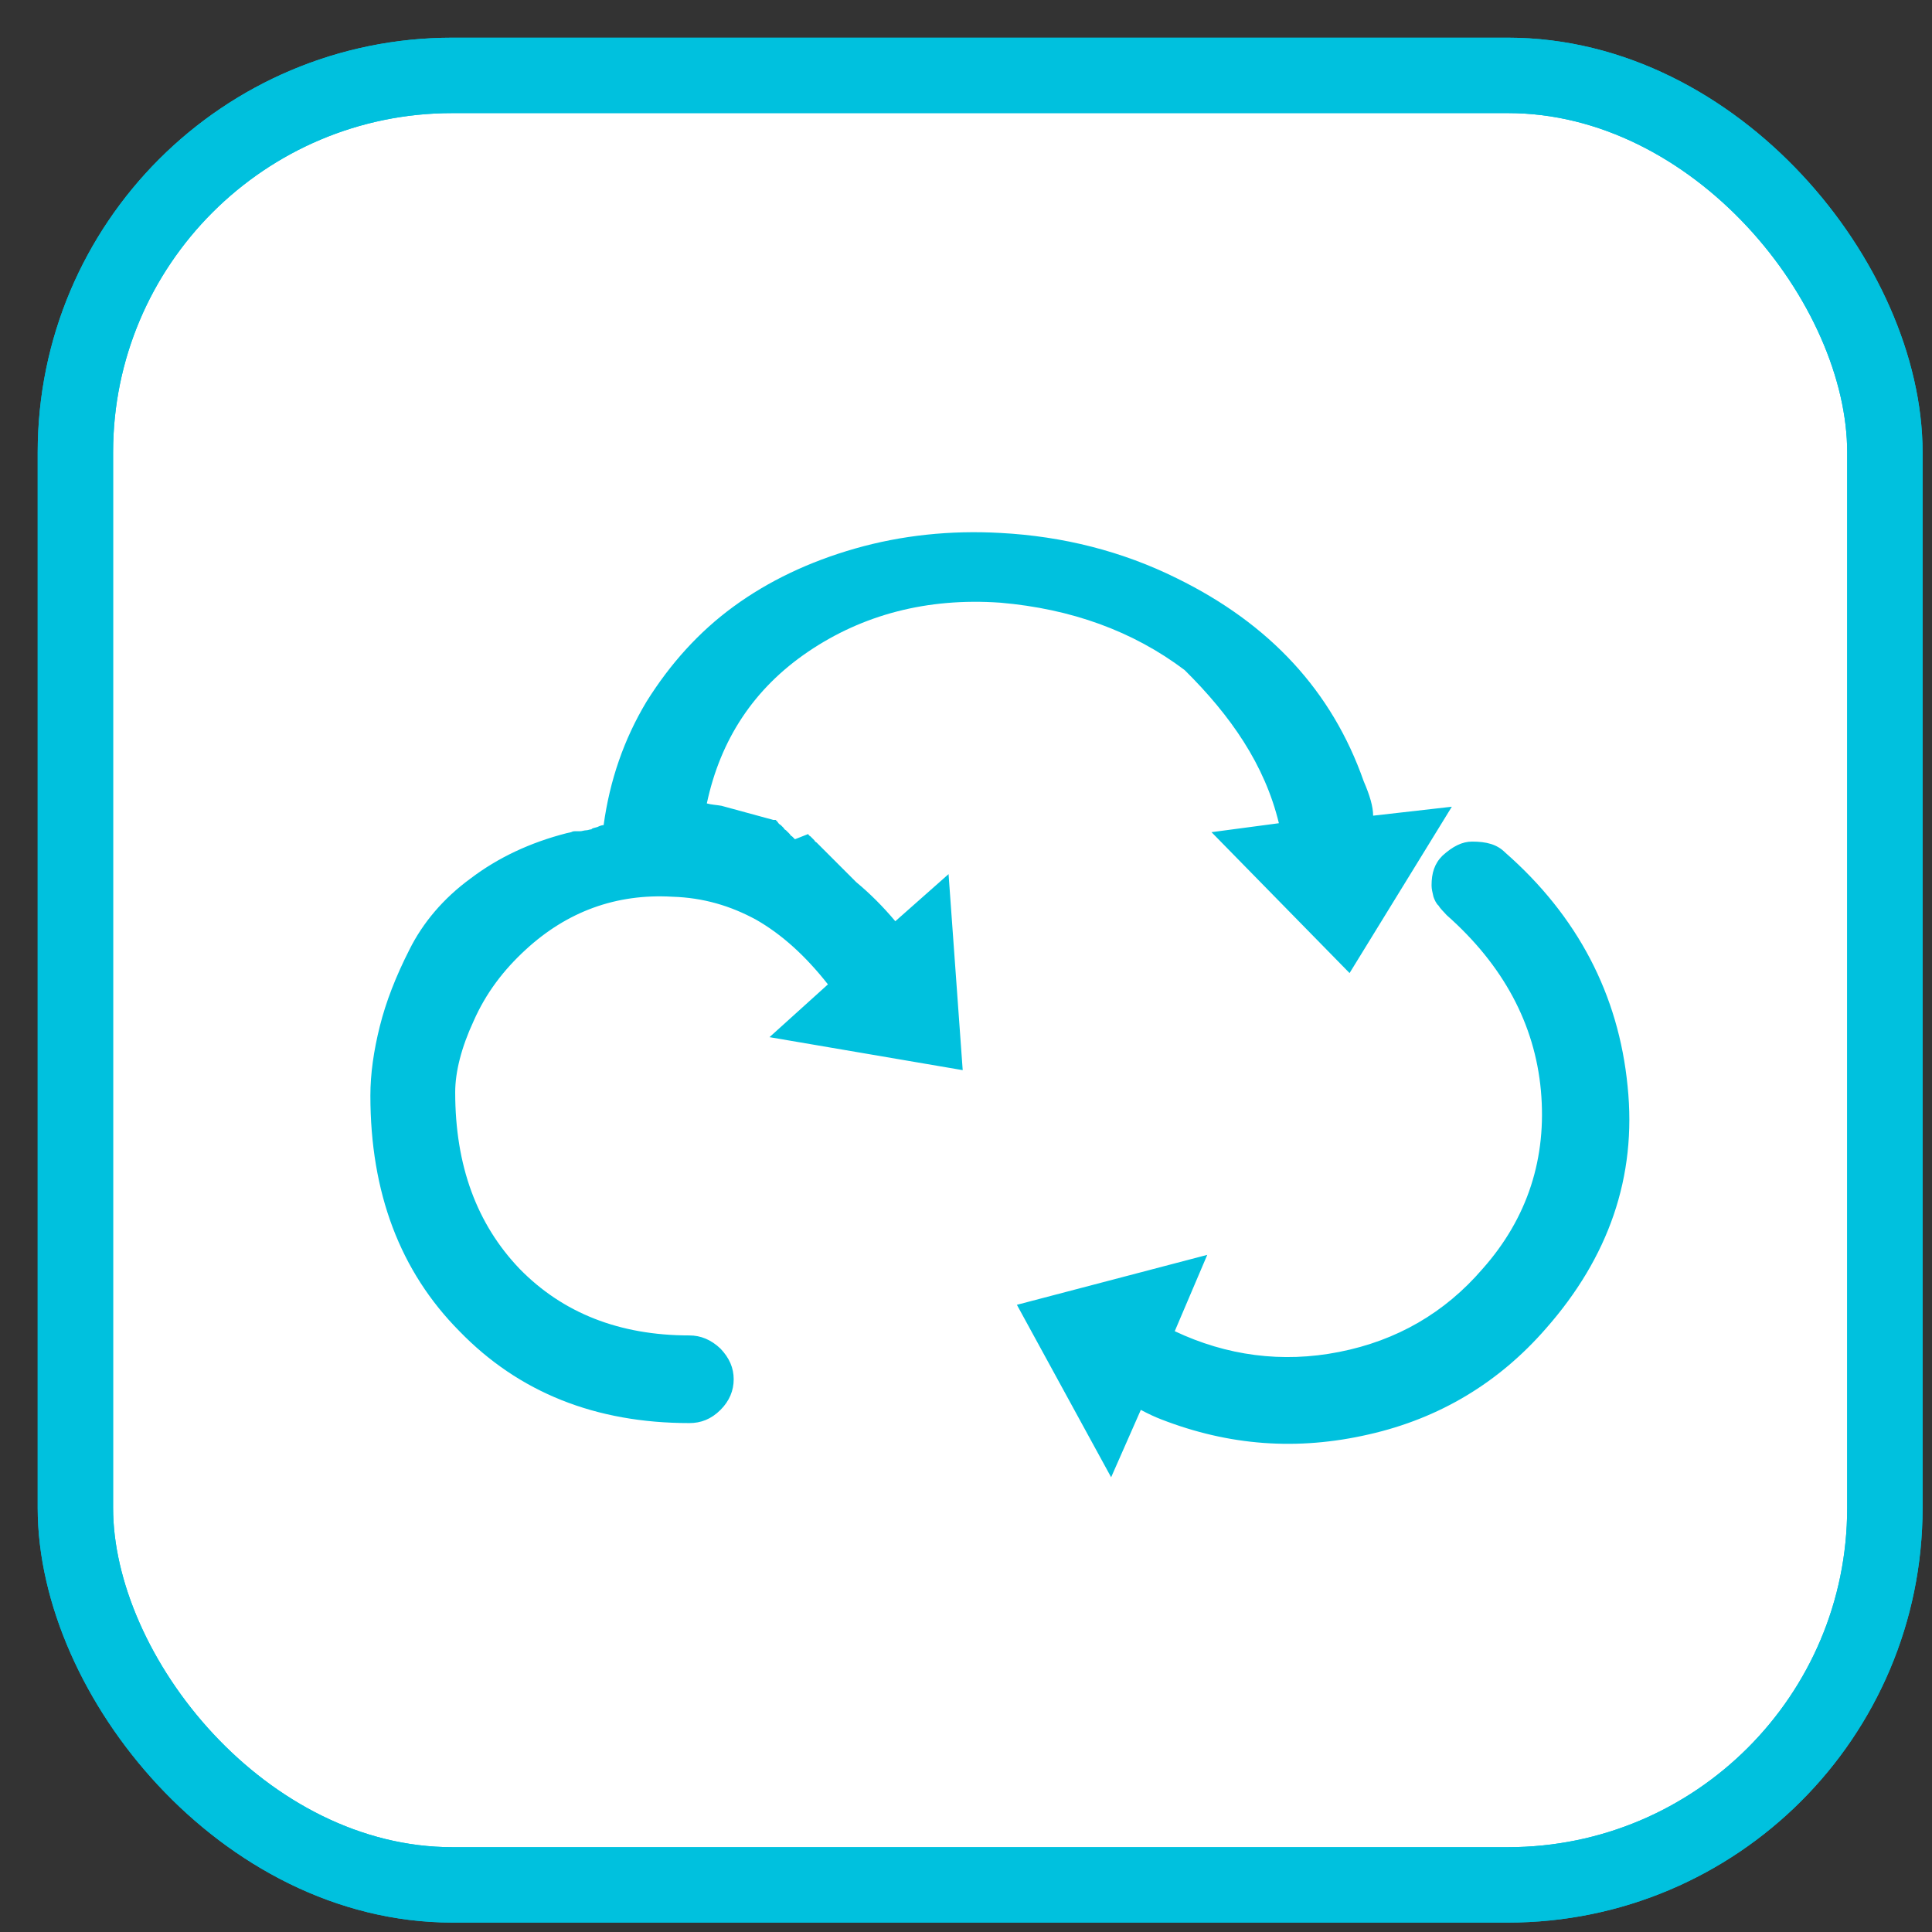 <svg width="20px" height="20px" viewBox="0 0 41 41" xmlns="http://www.w3.org/2000/svg" xmlns:xlink="http://www.w3.org/1999/xlink">
    <rect x="0" y="0" width="41" height="41" fill="#333333" stroke="none"/>
    <g stroke="none" stroke-width="1" fill="none" fill-rule="evenodd">
        <g transform="translate(1, 1)">
            <g stroke="#00C1DE" stroke-width="1.6">
                <rect fill="#FFFFFF" fill-rule="nonzero" x="0.6" y="0.6" width="38.4" height="38.4" rx="8"></rect>
                <rect x="0.6" y="0.6" width="38.4" height="38.4" rx="8"></rect>
            </g>
            <g transform="translate(6.5, 9.5)" fill="#00C1DE" fill-rule="nonzero">
                <path d="M19.64,6.97 L18.21,7.16 L21.14,10.15 L23.31,6.62 L21.64,6.81 C21.64,6.62 21.57,6.38 21.44,6.08 C20.77,4.17 19.45,2.74 17.47,1.77 C16.32,1.2 15.06,0.88 13.73,0.81 C12.67,0.75 11.63,0.86 10.65,1.14 C9.67,1.42 8.81,1.83 8.07,2.37 C7.33,2.91 6.72,3.59 6.22,4.39 C5.74,5.19 5.44,6.06 5.31,7.01 C5.27,7.01 5.22,7.03 5.18,7.05 C5.12,7.07 5.07,7.07 5.05,7.1 C5.01,7.1 4.98,7.12 4.94,7.12 C4.9,7.12 4.85,7.14 4.81,7.14 C4.77,7.14 4.75,7.14 4.7,7.14 C4.68,7.14 4.66,7.14 4.62,7.16 L4.53,7.18 C3.75,7.38 3.07,7.7 2.49,8.14 C1.9,8.57 1.47,9.09 1.19,9.65 C0.9,10.22 0.69,10.76 0.56,11.28 C0.43,11.8 0.36,12.29 0.36,12.75 C0.36,14.81 0.99,16.48 2.25,17.75 C3.51,19.05 5.14,19.7 7.13,19.7 C7.37,19.7 7.59,19.62 7.79,19.42 C7.98,19.23 8.07,19.01 8.07,18.77 C8.07,18.53 7.98,18.32 7.79,18.12 C7.59,17.93 7.37,17.84 7.13,17.84 C5.64,17.84 4.44,17.36 3.53,16.43 C2.62,15.48 2.16,14.24 2.16,12.68 C2.16,12.25 2.29,11.73 2.55,11.17 C2.81,10.58 3.18,10.09 3.66,9.65 C4.53,8.85 5.57,8.46 6.77,8.53 C7.42,8.55 8,8.72 8.55,9.02 C9.09,9.33 9.59,9.78 10.07,10.39 L8.83,11.51 L12.93,12.21 L12.63,8.05 L11.5,9.05 C11.24,8.74 10.96,8.46 10.67,8.22 L10.65,8.2 L10.63,8.18 L10.61,8.16 L10.59,8.14 L10.56,8.11 L10.54,8.09 L10.52,8.07 L10.5,8.05 L10.48,8.03 L10.46,8.01 L10.43,7.98 L10.41,7.96 L10.39,7.94 L10.37,7.92 L10.35,7.9 L10.33,7.88 L10.3,7.85 L10.28,7.83 L10.26,7.81 L10.24,7.79 L10.22,7.77 L10.2,7.75 L10.17,7.72 L10.15,7.7 L10.13,7.68 L10.11,7.66 L10.09,7.64 L10.07,7.62 L10.04,7.59 L10.02,7.57 L10,7.55 L9.98,7.53 L9.96,7.51 L9.94,7.49 L9.91,7.46 L9.89,7.44 L9.87,7.42 L9.85,7.4 L9.83,7.38 L9.8,7.36 L9.78,7.33 L9.76,7.31 L9.74,7.29 L9.72,7.27 L9.7,7.25 L9.67,7.23 L9.65,7.2 L9.37,7.31 L9.35,7.29 L9.33,7.27 L9.31,7.25 L9.28,7.23 L9.26,7.2 L9.24,7.18 L9.22,7.16 L9.2,7.14 L9.18,7.12 L9.15,7.1 L9.13,7.07 L9.11,7.05 L9.09,7.03 L9.07,7.01 L9.04,6.99 L9.02,6.97 L9,6.94 L8.98,6.92 L8.96,6.9 L8.94,6.9 L8.91,6.9 L7.81,6.6 C7.7,6.58 7.61,6.58 7.5,6.55 C7.79,5.19 8.5,4.11 9.65,3.33 C10.8,2.55 12.17,2.18 13.73,2.29 C15.23,2.42 16.54,2.89 17.64,3.72 C18.62,4.69 19.34,5.73 19.64,6.97 L19.64,6.97 Z M27.04,12.55 C26.85,10.61 25.98,8.94 24.44,7.59 C24.27,7.42 24.05,7.36 23.74,7.36 C23.53,7.36 23.33,7.46 23.11,7.66 C22.94,7.83 22.88,8.03 22.88,8.29 C22.88,8.37 22.9,8.44 22.92,8.53 C22.94,8.59 22.98,8.68 23.03,8.72 C23.07,8.79 23.14,8.85 23.2,8.92 C24.4,9.98 25.07,11.23 25.2,12.64 C25.33,14.07 24.92,15.35 23.96,16.43 C23.16,17.36 22.14,17.95 20.92,18.19 C19.71,18.43 18.53,18.27 17.43,17.75 L18.12,16.13 L14.08,17.19 L16.08,20.85 L16.71,19.42 C16.88,19.51 17.01,19.57 17.14,19.62 C18.58,20.18 20.03,20.29 21.55,19.94 C23.05,19.6 24.31,18.84 25.31,17.69 C26.63,16.19 27.24,14.48 27.04,12.55 L27.04,12.55 Z" id="Shape"></path>
            </g>
        </g>
    </g>
</svg>